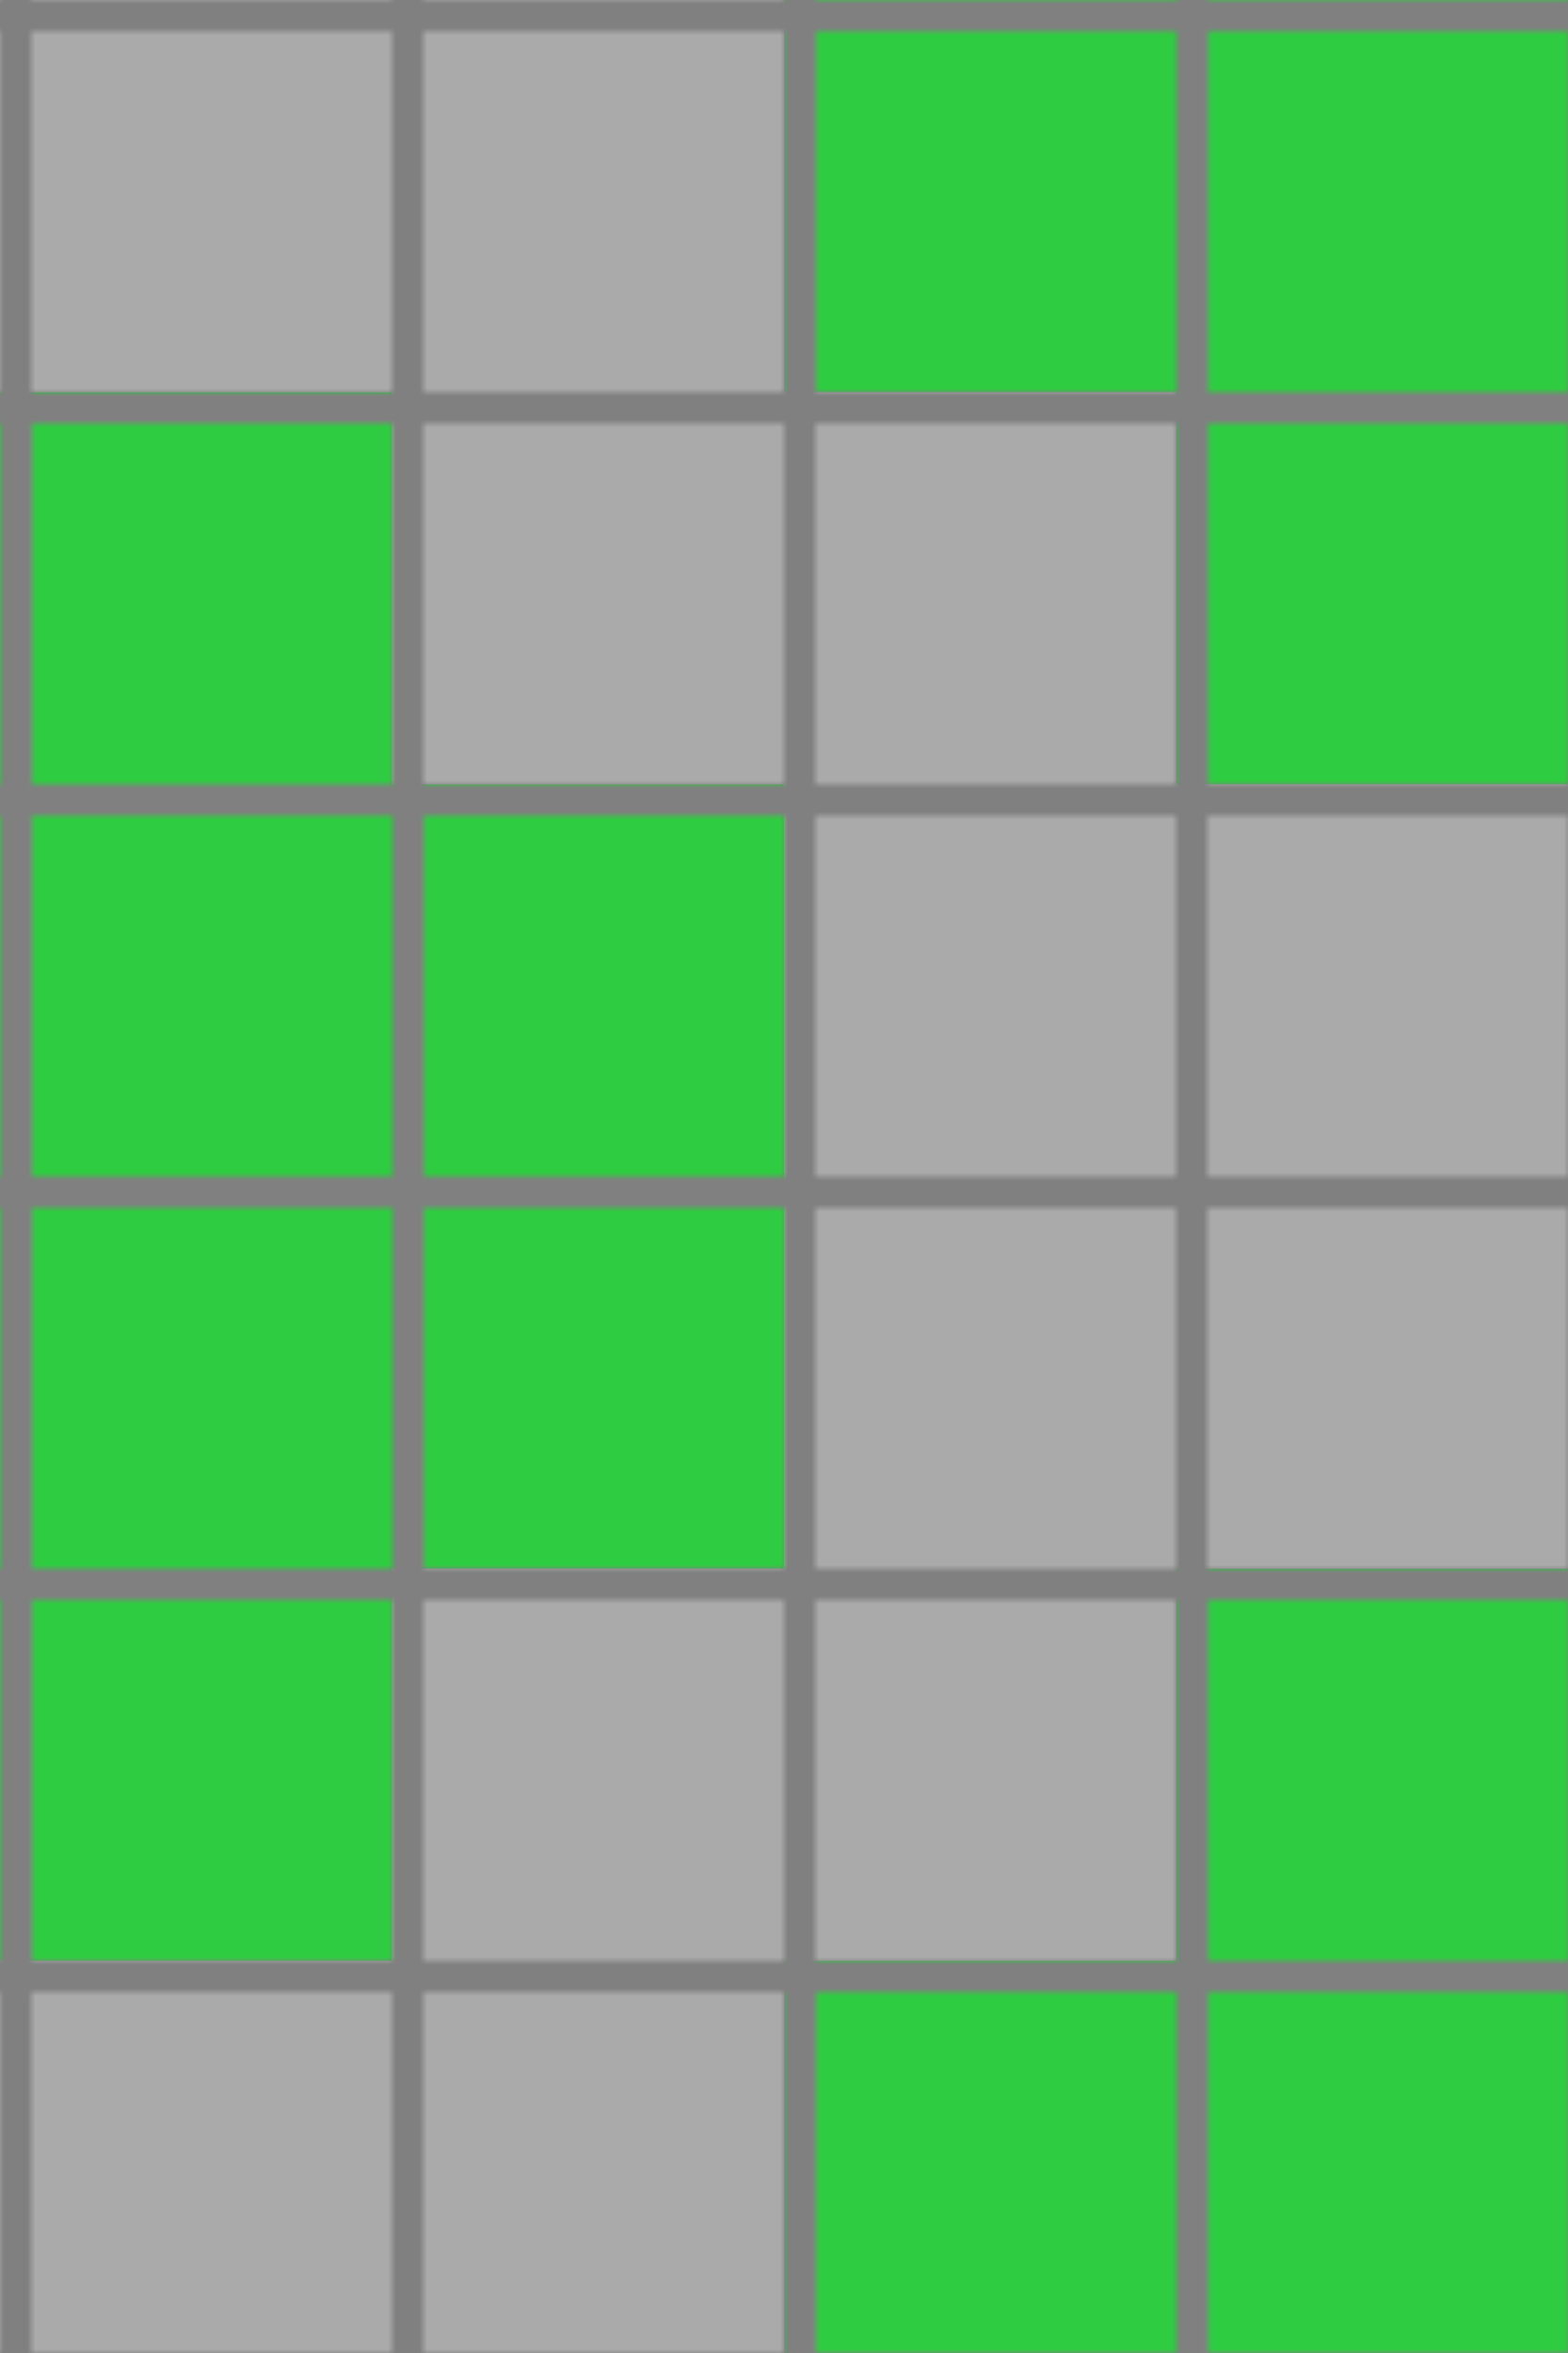 <svg xmlns="http://www.w3.org/2000/svg" width="200" height="300">
<defs>
    <!-- Define the overall grid which we represent our shapes in -->
    <pattern id="grid" width="50" height="50" patternUnits="userSpaceOnUse">
        <path d="M 50 0 L 0 0 0 50" fill="none" stroke="gray" stroke-width="8"/>
    </pattern>

    <!-- Define a mapping from int used in the json to colors -->
    <linearGradient id="0-black">
        <stop offset="100%" stop-color="#000000"/>
    </linearGradient>
    <linearGradient id="1-blue">
        <stop offset="100%" stop-color="#0074D9"/>
    </linearGradient>
    <linearGradient id="2-red">
        <stop offset="100%" stop-color="#FF4136"/>
    </linearGradient>
    <linearGradient id="3-green">
        <stop offset="100%" stop-color="#2ECC40"/>
    </linearGradient>
    <linearGradient id="4-yellow">
        <stop offset="100%" stop-color="#FFDC00"/>
    </linearGradient>
    <linearGradient id="5-grey">
        <stop offset="100%" stop-color="#AAAAAA"/>
    </linearGradient>
    <linearGradient id="6-pink">
        <stop offset="100%" stop-color="#F012BE"/>
    </linearGradient>
    <linearGradient id="7-orange">
        <stop offset="100%" stop-color="#FF851B"/>
    </linearGradient>
    <linearGradient id="8-teal">
        <stop offset="100%" stop-color="#7FDBFF"/>
    </linearGradient>
    <linearGradient id="9-brown">
        <stop offset="100%" stop-color="#870C25"/>
    </linearGradient>
</defs>

<!-- Now we add in each cell from the json -->
<rect id="coord(0,0)" x="0" y="0" width="50" height="50" fill="url(#5-grey)"/> <rect id="coord(0,1)" x="50" y="0" width="50" height="50" fill="url(#5-grey)"/> <rect id="coord(0,2)" x="100" y="0" width="50" height="50" fill="url(#3-green)"/> <rect id="coord(0,3)" x="150" y="0" width="50" height="50" fill="url(#3-green)"/> 
<rect id="coord(1,0)" x="0" y="50" width="50" height="50" fill="url(#3-green)"/> <rect id="coord(1,1)" x="50" y="50" width="50" height="50" fill="url(#5-grey)"/> <rect id="coord(1,2)" x="100" y="50" width="50" height="50" fill="url(#5-grey)"/> <rect id="coord(1,3)" x="150" y="50" width="50" height="50" fill="url(#3-green)"/> 
<rect id="coord(2,0)" x="0" y="100" width="50" height="50" fill="url(#3-green)"/> <rect id="coord(2,1)" x="50" y="100" width="50" height="50" fill="url(#3-green)"/> <rect id="coord(2,2)" x="100" y="100" width="50" height="50" fill="url(#5-grey)"/> <rect id="coord(2,3)" x="150" y="100" width="50" height="50" fill="url(#5-grey)"/> 
<rect id="coord(3,0)" x="0" y="150" width="50" height="50" fill="url(#3-green)"/> <rect id="coord(3,1)" x="50" y="150" width="50" height="50" fill="url(#3-green)"/> <rect id="coord(3,2)" x="100" y="150" width="50" height="50" fill="url(#5-grey)"/> <rect id="coord(3,3)" x="150" y="150" width="50" height="50" fill="url(#5-grey)"/> 
<rect id="coord(4,0)" x="0" y="200" width="50" height="50" fill="url(#3-green)"/> <rect id="coord(4,1)" x="50" y="200" width="50" height="50" fill="url(#5-grey)"/> <rect id="coord(4,2)" x="100" y="200" width="50" height="50" fill="url(#5-grey)"/> <rect id="coord(4,3)" x="150" y="200" width="50" height="50" fill="url(#3-green)"/> 
<rect id="coord(5,0)" x="0" y="250" width="50" height="50" fill="url(#5-grey)"/> <rect id="coord(5,1)" x="50" y="250" width="50" height="50" fill="url(#5-grey)"/> <rect id="coord(5,2)" x="100" y="250" width="50" height="50" fill="url(#3-green)"/> <rect id="coord(5,3)" x="150" y="250" width="50" height="50" fill="url(#3-green)"/> 

<!-- Now we add in the grid pattern -->
<rect width="100%" height="100%" fill="url(#grid)" />
</svg>
